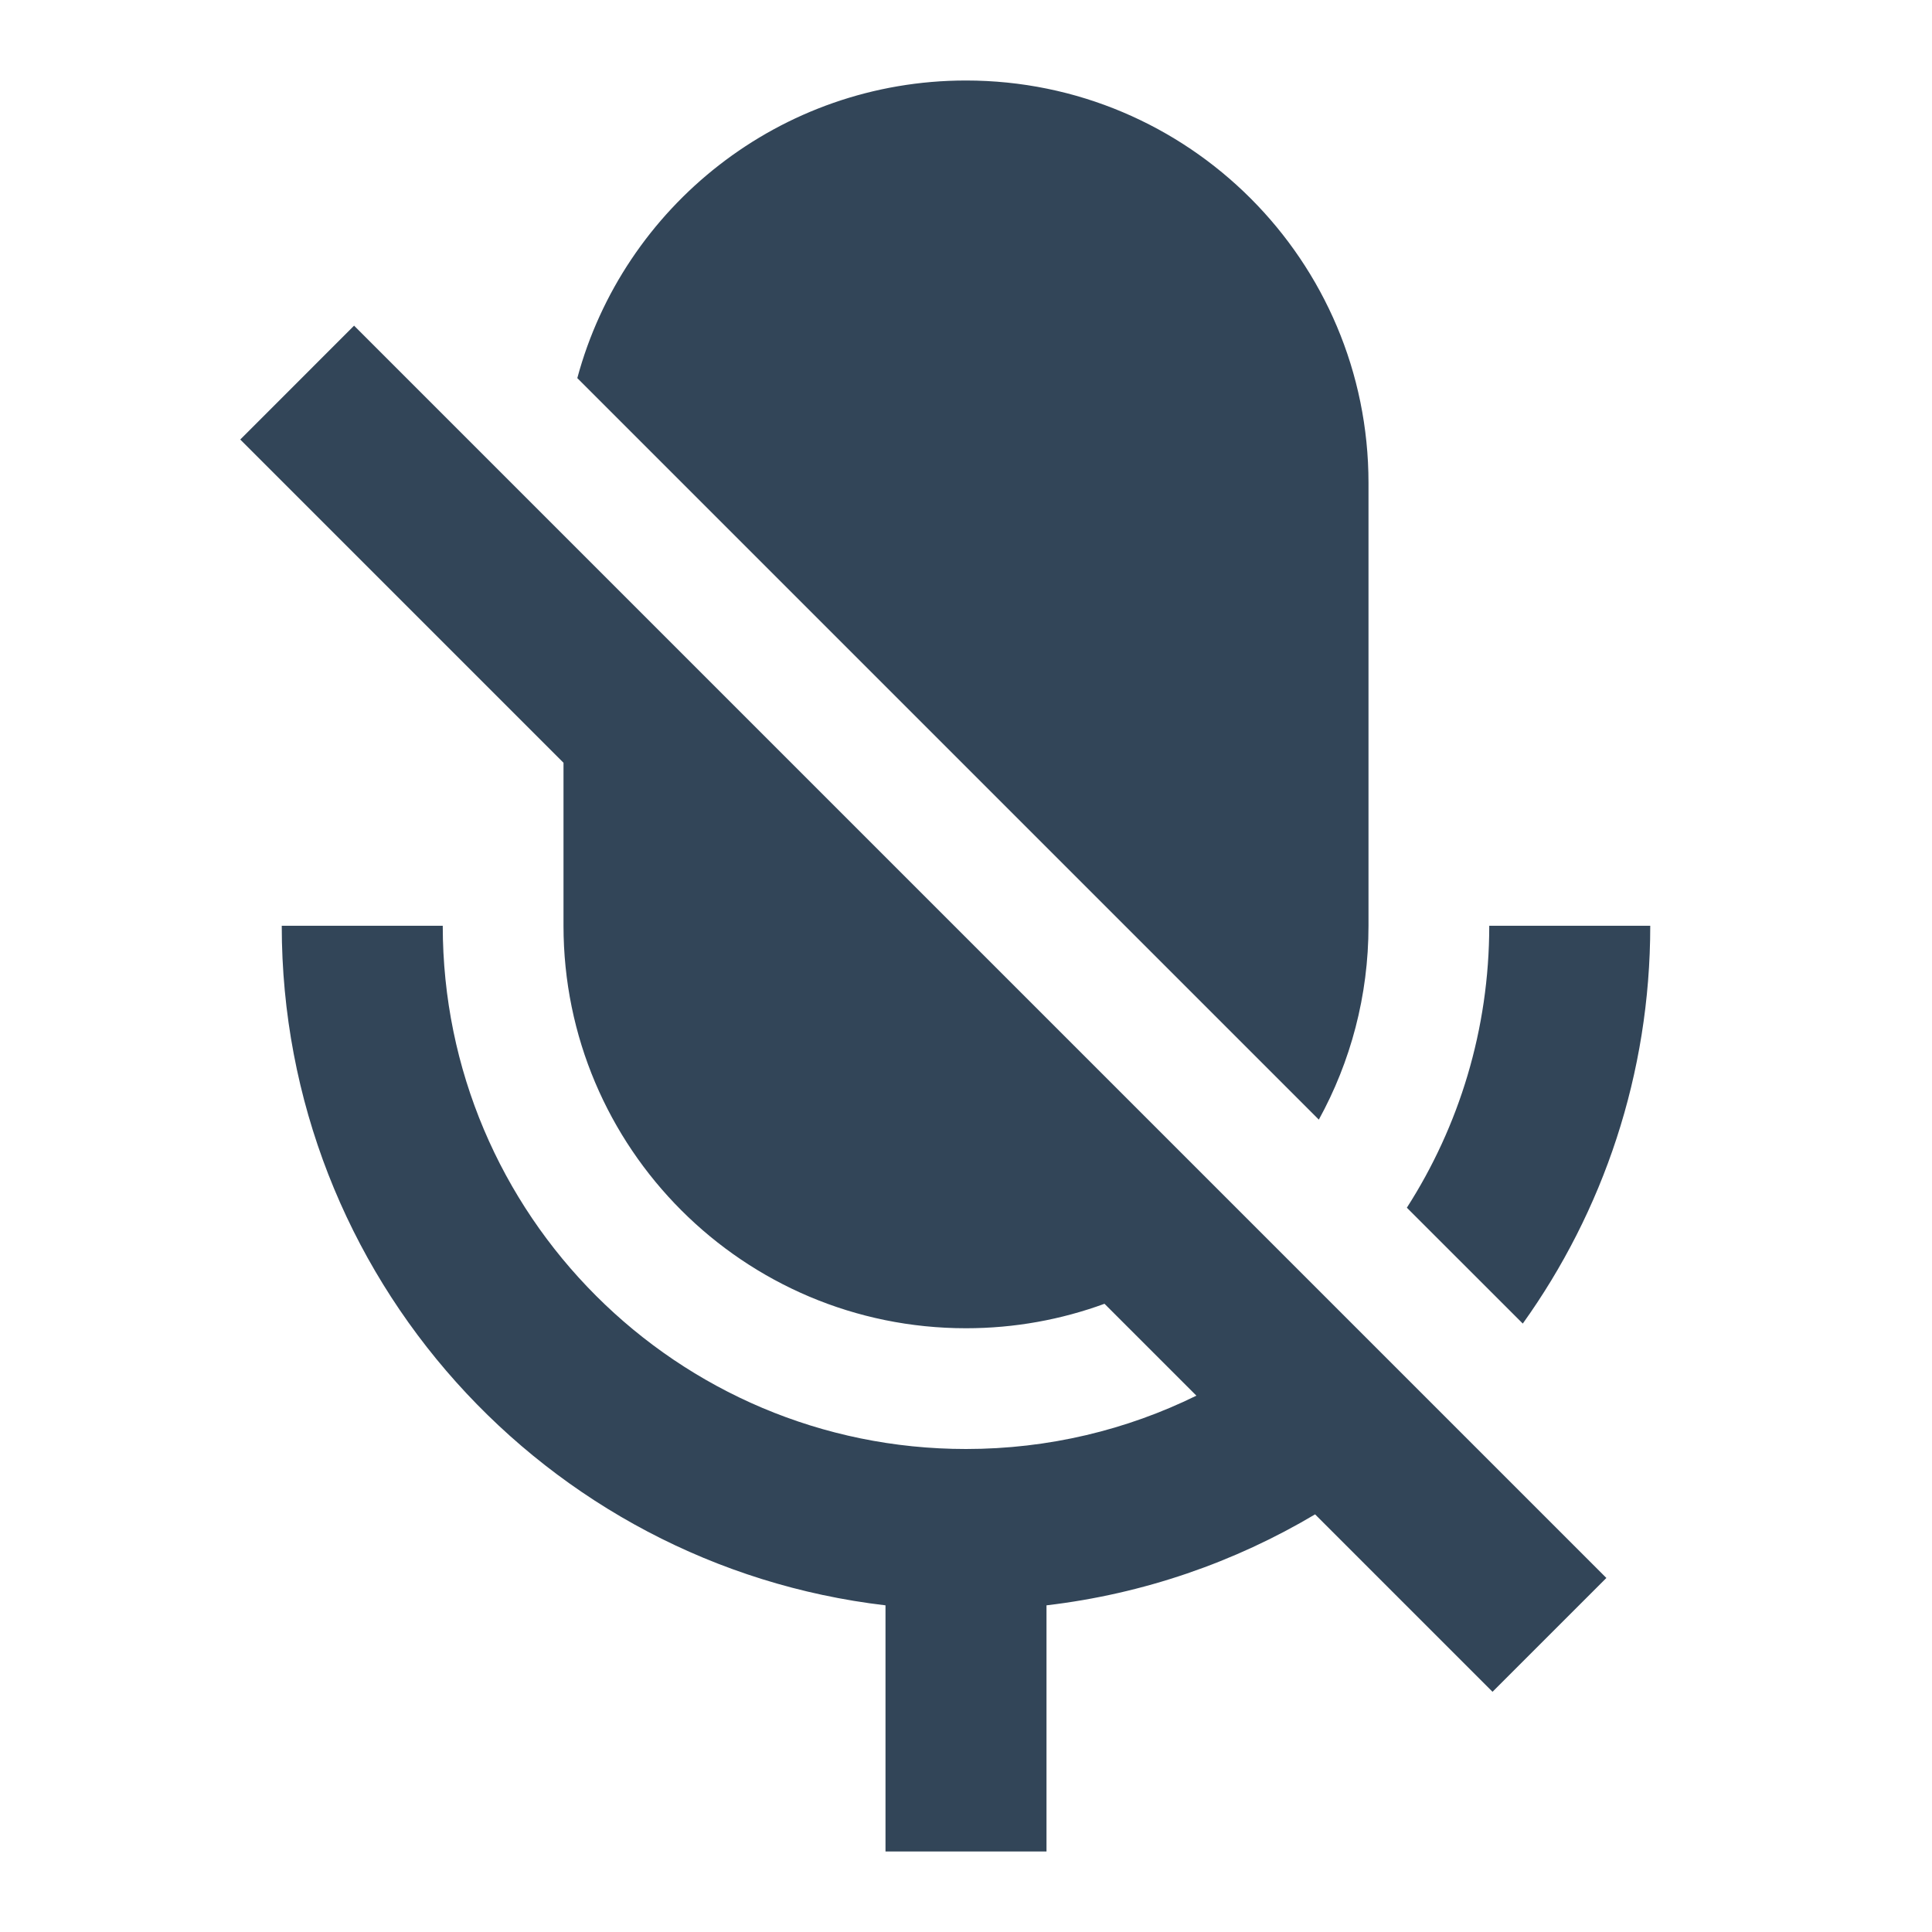 <svg width="48" height="48" viewBox="0 0 48 48" fill="none" xmlns="http://www.w3.org/2000/svg">
<path d="M14.343 9.394C15.489 5.135 19.379 2 24 2C29.523 2 34 6.477 34 12V23C34 24.746 33.552 26.388 32.766 27.817L14.343 9.394Z" fill="#324558"/>
<path d="M8.797 8.091L5.969 10.92L14 18.951V23C14 28.523 18.477 33 24 33C25.209 33 26.368 32.785 27.441 32.392L29.724 34.675C27.997 35.524 26.054 36 24 36C16.82 36 11 30.18 11 23H7C7 31.712 13.554 38.894 22 39.884V46H26V39.884C28.416 39.6 30.676 38.811 32.673 37.624L37.081 42.032L39.91 39.204L8.797 8.091Z" fill="#324558"/>
<path d="M34.953 30.005L37.833 32.884C39.827 30.099 41 26.687 41 23H37C37 25.579 36.249 27.983 34.953 30.005Z" fill="#324558"/>
</svg>
